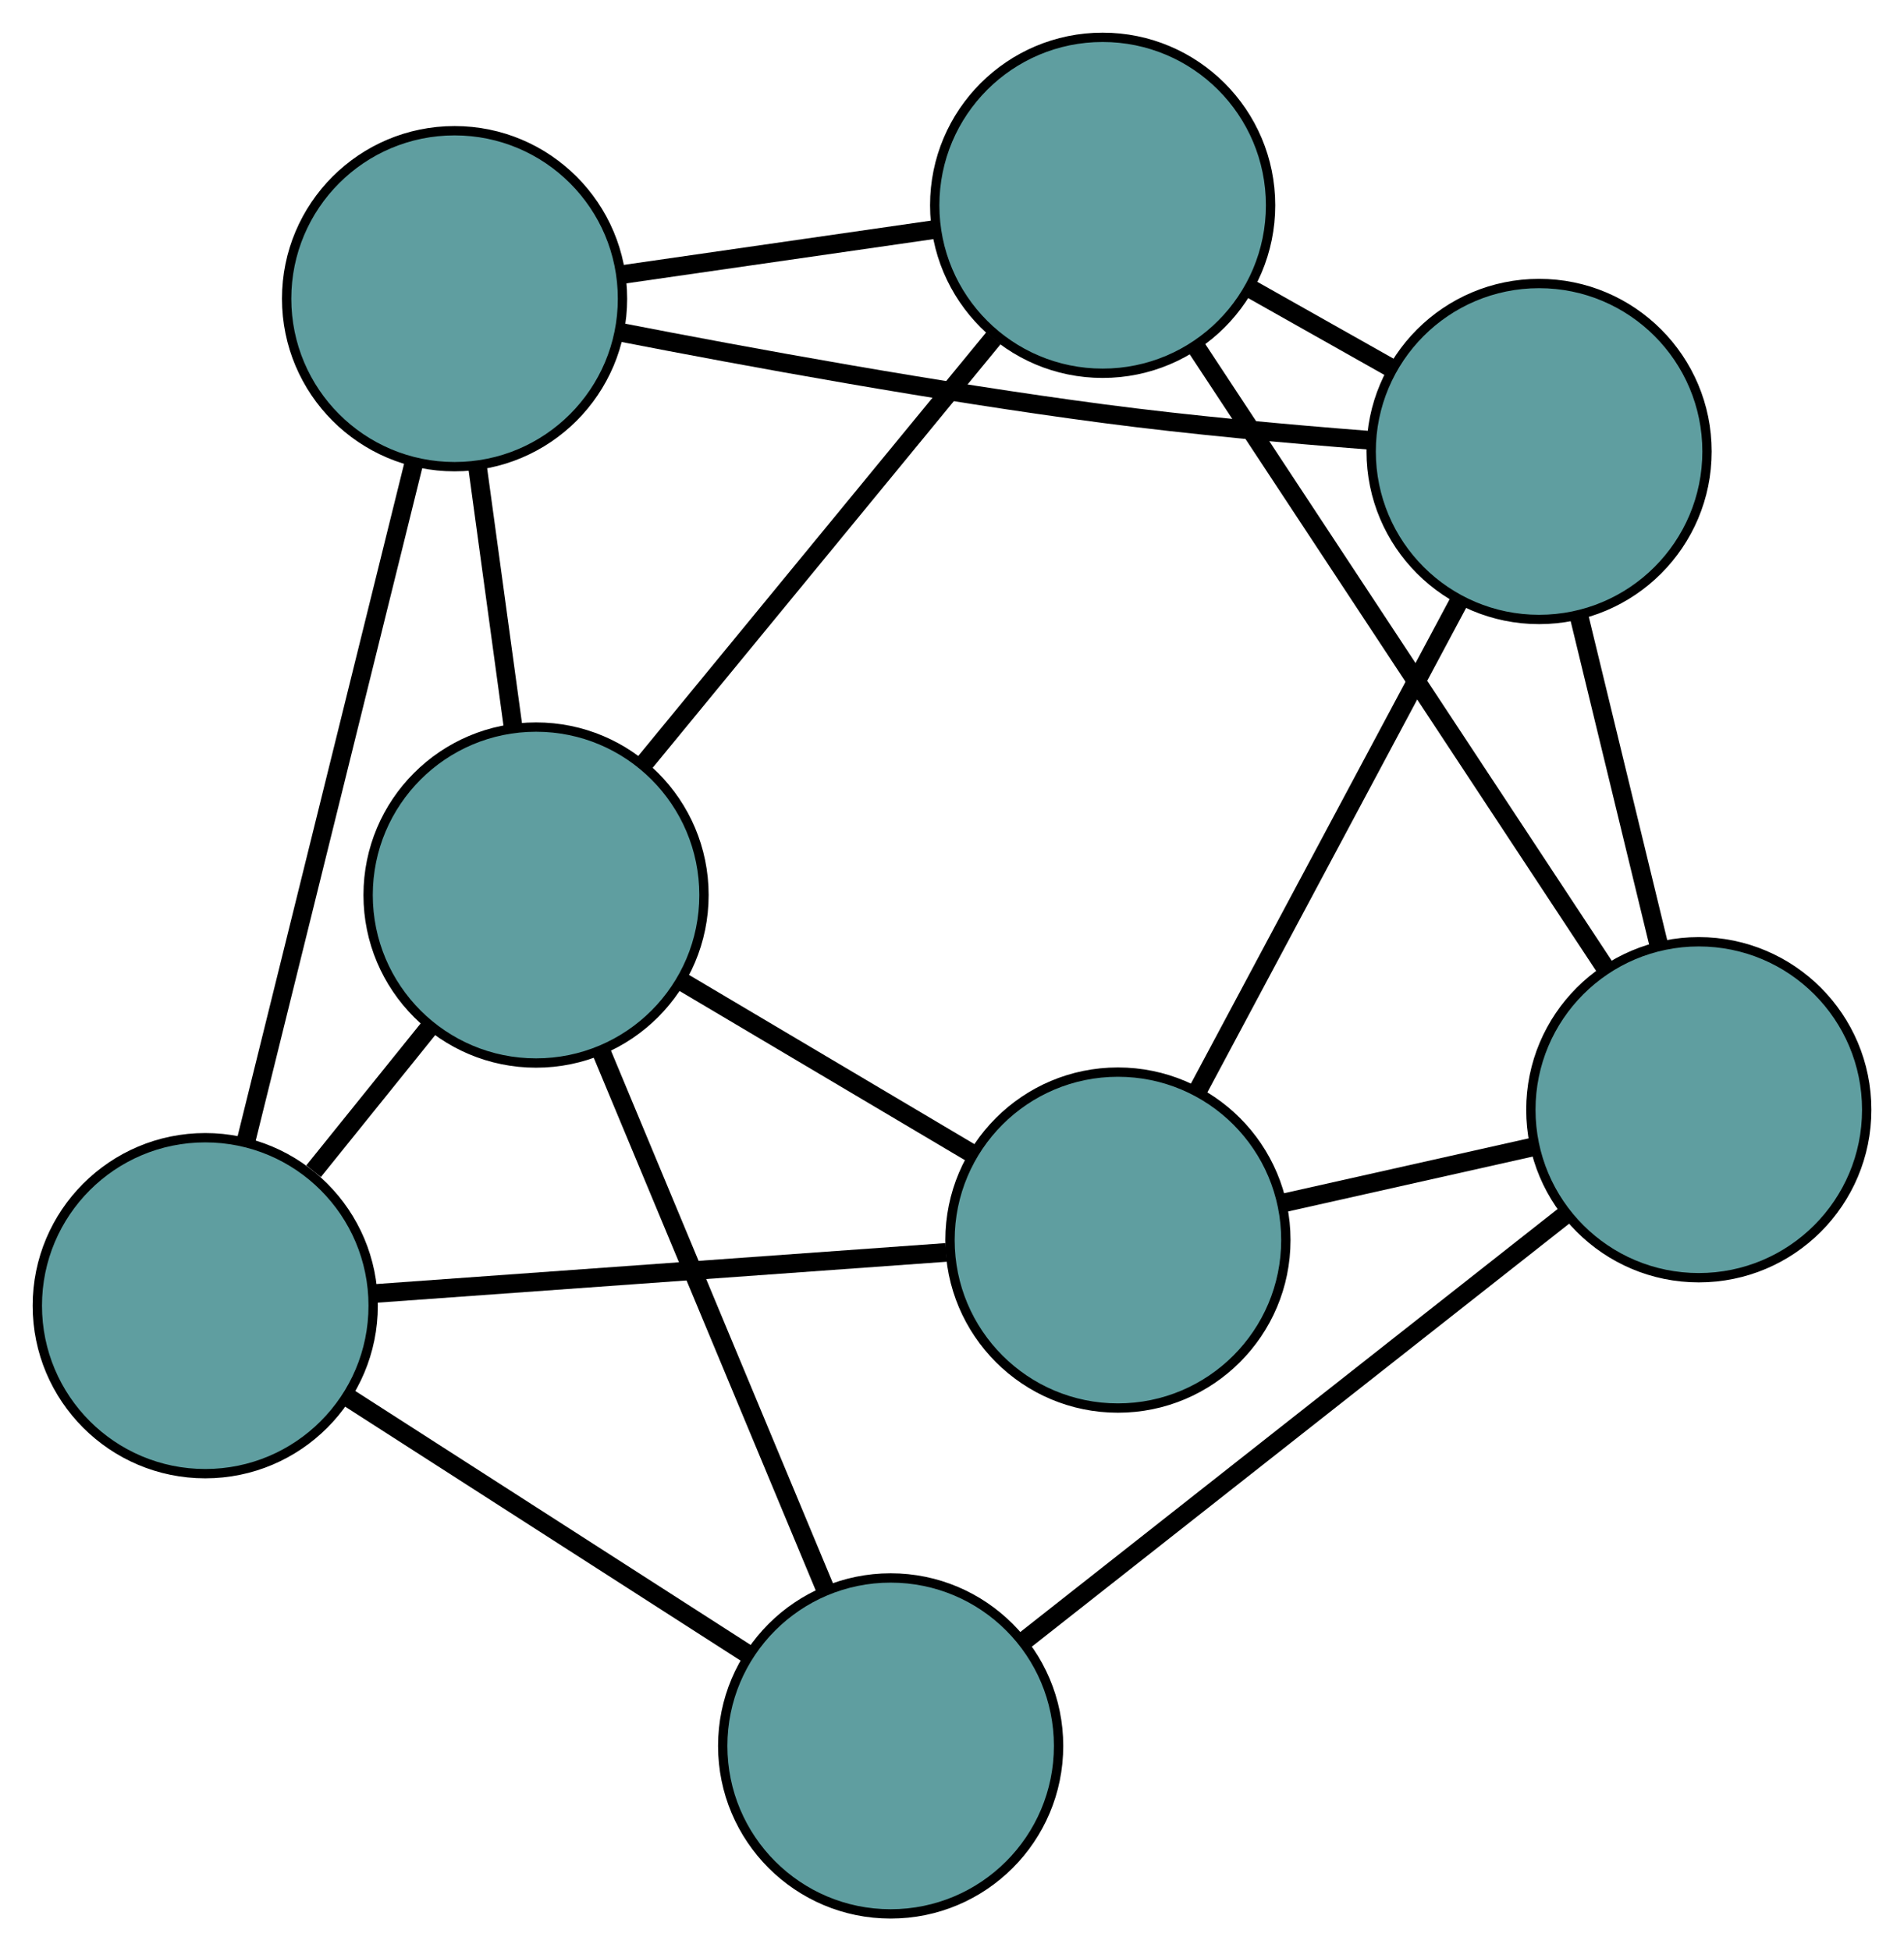 <?xml version="1.0" encoding="UTF-8" standalone="no"?>
<!DOCTYPE svg PUBLIC "-//W3C//DTD SVG 1.1//EN"
 "http://www.w3.org/Graphics/SVG/1.1/DTD/svg11.dtd">
<!-- Generated by graphviz version 2.36.0 (20140111.2315)
 -->
<!-- Title: G Pages: 1 -->
<svg width="100%" height="100%"
 viewBox="0.00 0.00 204.09 209.09" xmlns="http://www.w3.org/2000/svg" xmlns:xlink="http://www.w3.org/1999/xlink">
<g id="graph0" class="graph" transform="scale(1 1) rotate(0) translate(4 205.095)">
<title>G</title>
<!-- 0 -->
<g id="node1" class="node"><title>0</title>
<ellipse fill="cadetblue" stroke="black" cx="44.725" cy="-173.086" rx="18" ry="18"/>
</g>
<!-- 3 -->
<g id="node4" class="node"><title>3</title>
<ellipse fill="cadetblue" stroke="black" cx="114.192" cy="-183.095" rx="18" ry="18"/>
</g>
<!-- 0&#45;&#45;3 -->
<g id="edge1" class="edge"><title>0&#45;&#45;3</title>
<path fill="none" stroke="black" stroke-width="2" d="M62.615,-175.664C72.906,-177.146 85.8,-179.004 96.122,-180.491"/>
</g>
<!-- 4 -->
<g id="node5" class="node"><title>4</title>
<ellipse fill="cadetblue" stroke="black" cx="160.975" cy="-156.713" rx="18" ry="18"/>
</g>
<!-- 0&#45;&#45;4 -->
<g id="edge2" class="edge"><title>0&#45;&#45;4</title>
<path fill="none" stroke="black" stroke-width="2" d="M62.37,-169.515C76.379,-166.787 96.491,-163.112 114.229,-160.775 123.598,-159.54 134.074,-158.591 142.731,-157.921"/>
</g>
<!-- 5 -->
<g id="node6" class="node"><title>5</title>
<ellipse fill="cadetblue" stroke="black" cx="18" cy="-65.177" rx="18" ry="18"/>
</g>
<!-- 0&#45;&#45;5 -->
<g id="edge3" class="edge"><title>0&#45;&#45;5</title>
<path fill="none" stroke="black" stroke-width="2" d="M40.312,-155.267C35.331,-135.154 27.278,-102.64 22.331,-82.664"/>
</g>
<!-- 7 -->
<g id="node8" class="node"><title>7</title>
<ellipse fill="cadetblue" stroke="black" cx="53.459" cy="-109.181" rx="18" ry="18"/>
</g>
<!-- 0&#45;&#45;7 -->
<g id="edge4" class="edge"><title>0&#45;&#45;7</title>
<path fill="none" stroke="black" stroke-width="2" d="M47.205,-154.945C48.395,-146.236 49.816,-135.833 51.003,-127.147"/>
</g>
<!-- 1 -->
<g id="node2" class="node"><title>1</title>
<ellipse fill="cadetblue" stroke="black" cx="115.831" cy="-72.208" rx="18" ry="18"/>
</g>
<!-- 1&#45;&#45;4 -->
<g id="edge5" class="edge"><title>1&#45;&#45;4</title>
<path fill="none" stroke="black" stroke-width="2" d="M124.322,-88.103C132.342,-103.116 144.311,-125.52 152.368,-140.602"/>
</g>
<!-- 1&#45;&#45;5 -->
<g id="edge6" class="edge"><title>1&#45;&#45;5</title>
<path fill="none" stroke="black" stroke-width="2" d="M97.429,-70.886C79.828,-69.621 53.45,-67.725 35.988,-66.469"/>
</g>
<!-- 6 -->
<g id="node7" class="node"><title>6</title>
<ellipse fill="cadetblue" stroke="black" cx="178.093" cy="-86.174" rx="18" ry="18"/>
</g>
<!-- 1&#45;&#45;6 -->
<g id="edge7" class="edge"><title>1&#45;&#45;6</title>
<path fill="none" stroke="black" stroke-width="2" d="M133.506,-76.173C141.847,-78.044 151.784,-80.273 160.157,-82.151"/>
</g>
<!-- 1&#45;&#45;7 -->
<g id="edge8" class="edge"><title>1&#45;&#45;7</title>
<path fill="none" stroke="black" stroke-width="2" d="M100.092,-81.538C90.564,-87.186 78.464,-94.359 68.977,-99.982"/>
</g>
<!-- 2 -->
<g id="node3" class="node"><title>2</title>
<ellipse fill="cadetblue" stroke="black" cx="91.469" cy="-18" rx="18" ry="18"/>
</g>
<!-- 2&#45;&#45;5 -->
<g id="edge9" class="edge"><title>2&#45;&#45;5</title>
<path fill="none" stroke="black" stroke-width="2" d="M76.246,-27.775C63.637,-35.872 45.807,-47.321 33.203,-55.414"/>
</g>
<!-- 2&#45;&#45;6 -->
<g id="edge10" class="edge"><title>2&#45;&#45;6</title>
<path fill="none" stroke="black" stroke-width="2" d="M105.773,-29.258C121.823,-41.889 147.709,-62.261 163.768,-74.9"/>
</g>
<!-- 2&#45;&#45;7 -->
<g id="edge11" class="edge"><title>2&#45;&#45;7</title>
<path fill="none" stroke="black" stroke-width="2" d="M84.497,-34.724C77.639,-51.176 67.229,-76.148 60.386,-92.563"/>
</g>
<!-- 3&#45;&#45;4 -->
<g id="edge12" class="edge"><title>3&#45;&#45;4</title>
<path fill="none" stroke="black" stroke-width="2" d="M130.031,-174.163C134.908,-171.413 140.276,-168.385 145.153,-165.636"/>
</g>
<!-- 3&#45;&#45;6 -->
<g id="edge13" class="edge"><title>3&#45;&#45;6</title>
<path fill="none" stroke="black" stroke-width="2" d="M124.177,-167.951C136.182,-149.743 156.205,-119.372 168.179,-101.211"/>
</g>
<!-- 3&#45;&#45;7 -->
<g id="edge14" class="edge"><title>3&#45;&#45;7</title>
<path fill="none" stroke="black" stroke-width="2" d="M102.482,-168.843C91.728,-155.755 75.876,-136.463 65.133,-123.388"/>
</g>
<!-- 4&#45;&#45;6 -->
<g id="edge15" class="edge"><title>4&#45;&#45;6</title>
<path fill="none" stroke="black" stroke-width="2" d="M165.295,-138.913C167.909,-128.138 171.23,-114.453 173.834,-103.724"/>
</g>
<!-- 5&#45;&#45;7 -->
<g id="edge16" class="edge"><title>5&#45;&#45;7</title>
<path fill="none" stroke="black" stroke-width="2" d="M29.61,-79.585C33.569,-84.498 37.992,-89.987 41.943,-94.89"/>
</g>
</g>
</svg>

